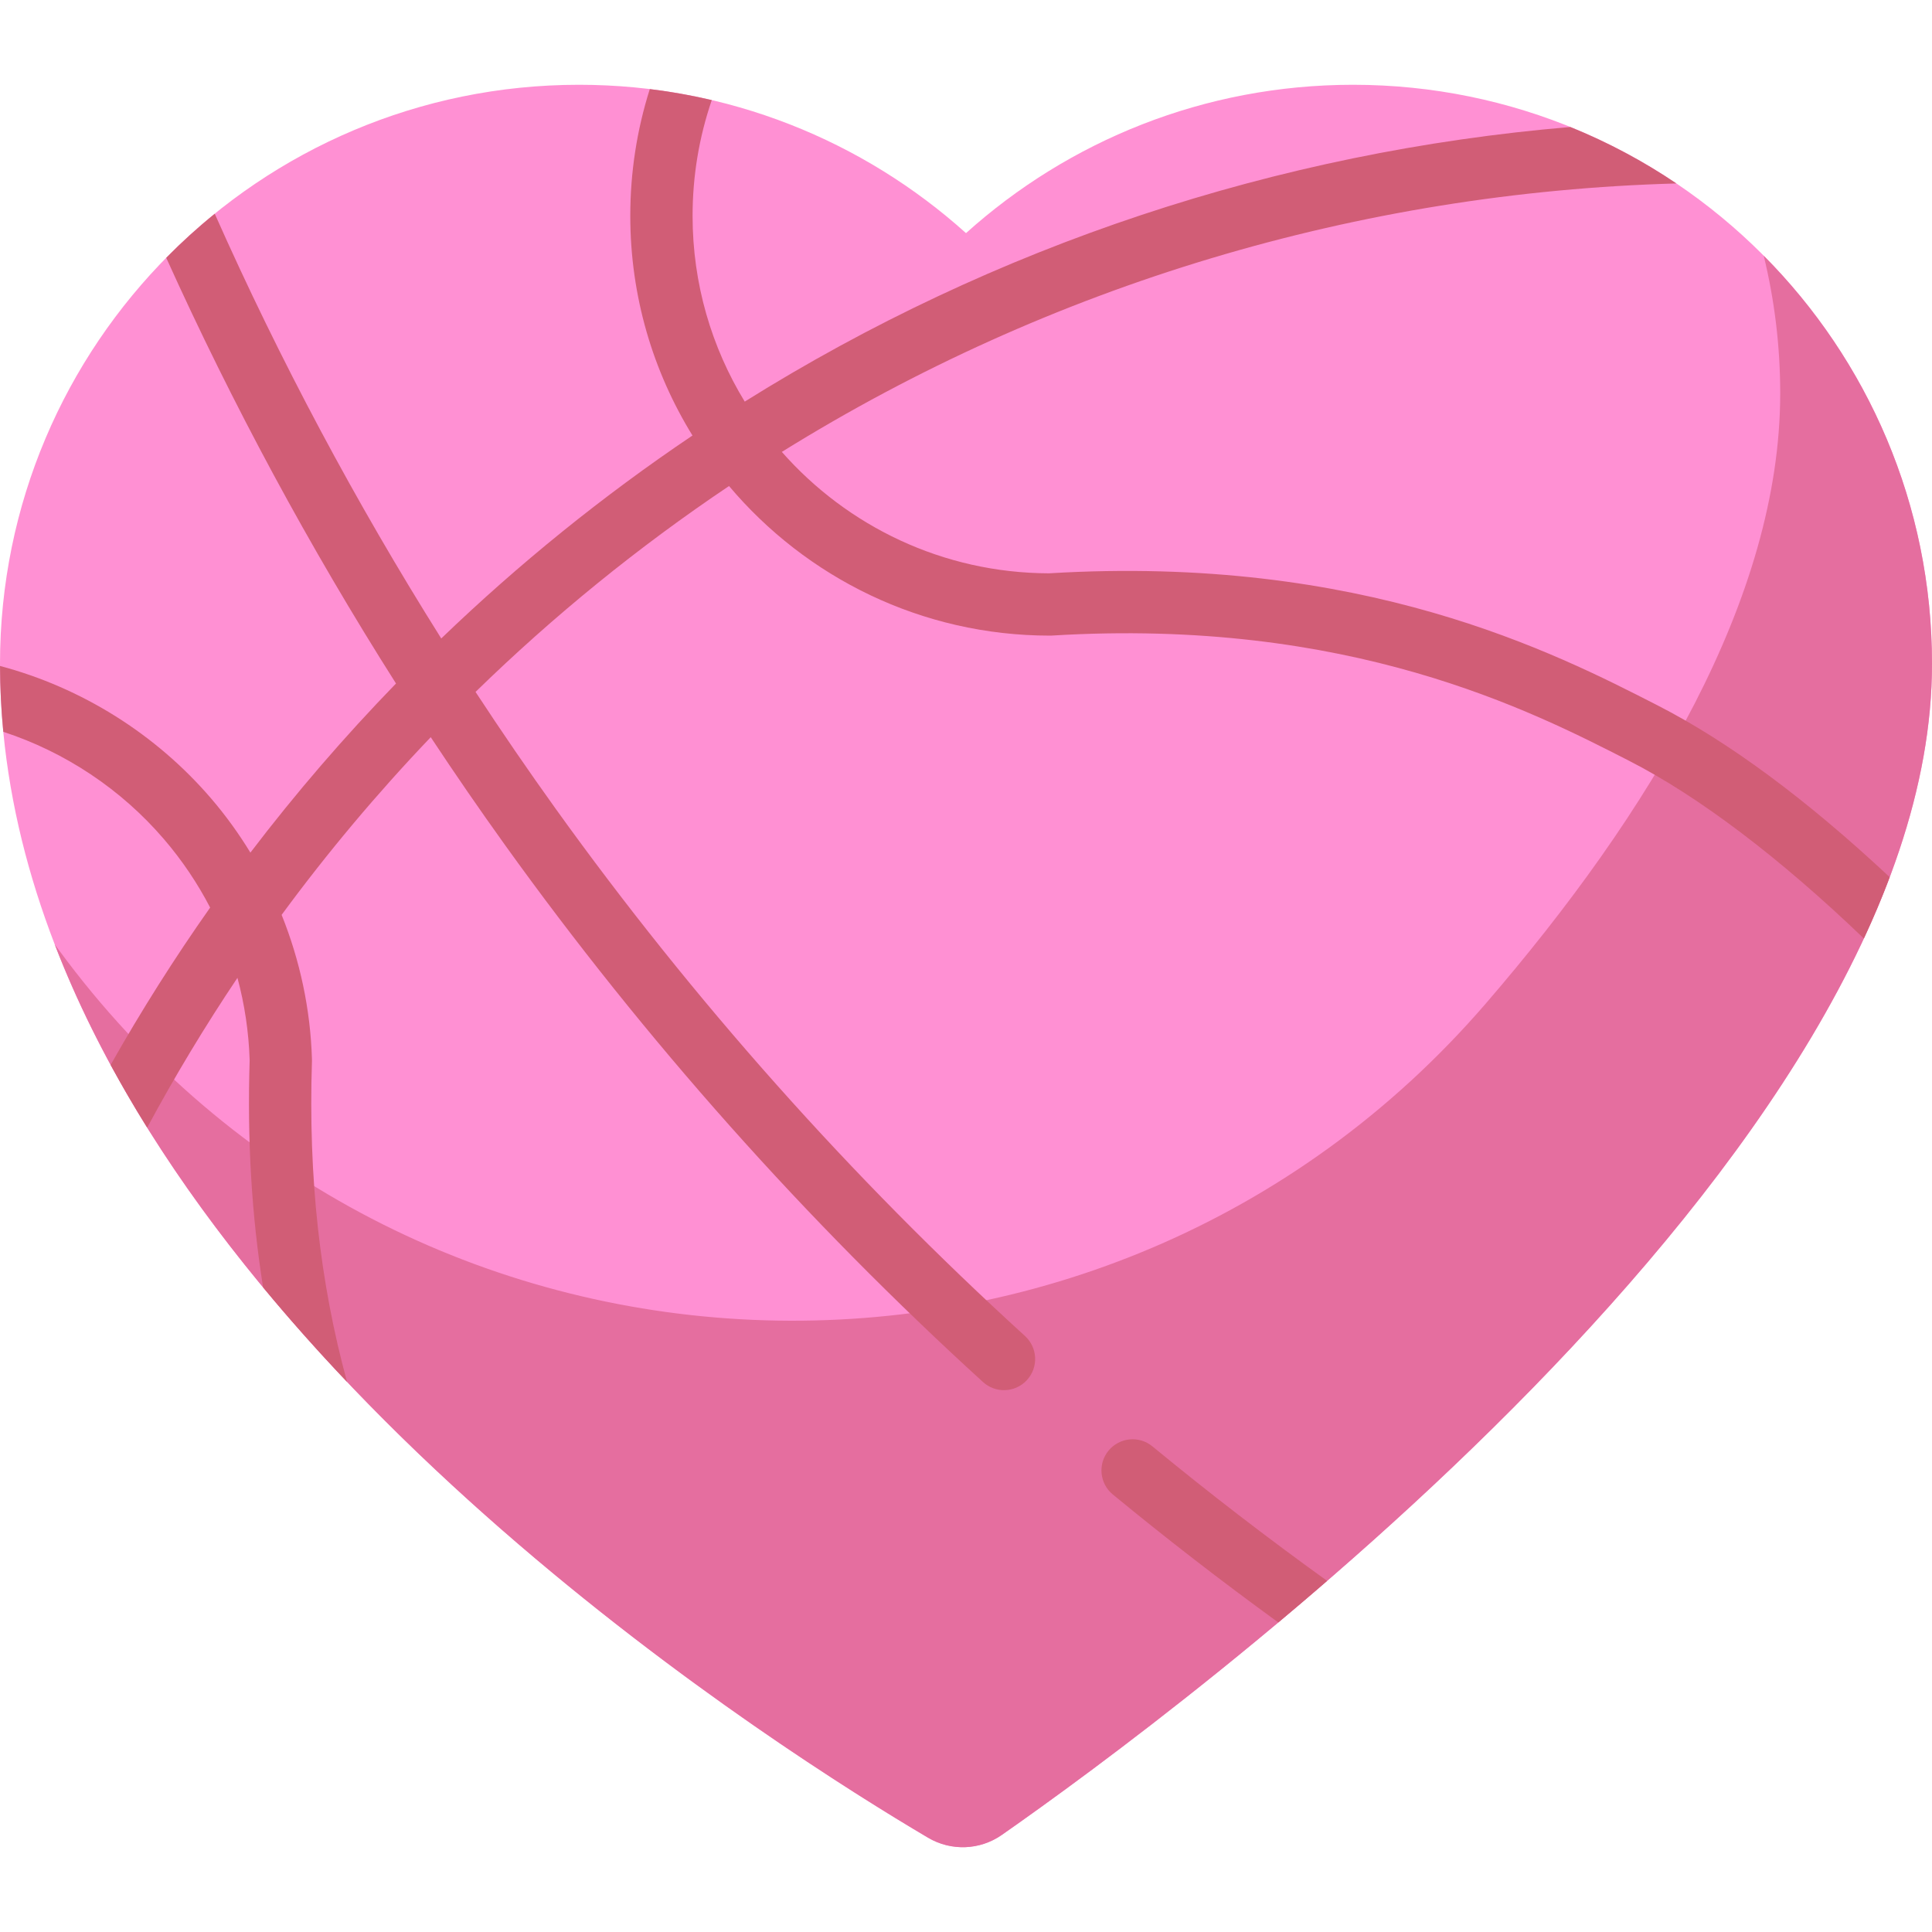 <?xml version="1.0" encoding="iso-8859-1"?>
<!-- Generator: Adobe Illustrator 19.0.0, SVG Export Plug-In . SVG Version: 6.00 Build 0)  -->
<svg xmlns="http://www.w3.org/2000/svg" xmlns:xlink="http://www.w3.org/1999/xlink" version="1.1" id="Layer_1" x="0px" y="0px" viewBox="0 0 512 512" style="enable-background:new 0 0 512 512;" xml:space="preserve">
<path style="fill:#FF90D3;" d="M358.554,22.467c-39.426,0-75.375,14.875-102.553,39.312  c-27.179-24.437-63.127-39.312-102.554-39.312C68.7,22.467,0,91.167,0,175.913C0,332.464,198.547,459.03,245.932,487.007  c6.11,3.607,13.751,3.326,19.567-0.738C311.847,453.878,512,306.446,512,175.913C512,91.167,443.3,22.467,358.554,22.467z"/>
<path style="fill:#E56E9F;" d="M467.402,67.764c2.85,11.691,4.373,23.902,4.373,36.47c0,54.174-34.475,111.258-78.122,161.822  C293.247,382.372,110.314,377.147,17.678,254.554c-1.064-1.407-2.118-2.821-3.162-4.242  C61.147,371.404,206.395,463.667,245.96,487.023c6.1,3.601,13.727,3.308,19.533-0.75C311.829,453.892,512,306.452,512,175.913  C512,133.718,494.965,95.504,467.402,67.764z"/>
<g>
	<path style="fill:#D15D76;" d="M305.4,383.302c-3.517-2.894-8.719-2.395-11.62,1.125c-2.898,3.519-2.394,8.721,1.125,11.62   c14.211,11.703,28.931,23.081,43.859,33.921c4.245-3.556,8.566-7.232,12.94-11.019C335.937,407.608,320.38,395.639,305.4,383.302z"/>
	<path style="fill:#D15D76;" d="M439.325,186.957c-27.33-13.997-78.179-40.049-161.311-35.021   c-28.179-0.072-53.501-12.518-70.821-32.175c71.169-44.25,153.004-68.805,237.068-71.145c-8.765-5.913-18.177-10.936-28.102-14.958   C338.504,40.2,263.457,65.087,197.36,106.431c-8.763-14.352-13.819-31.203-13.819-49.215c0-10.547,1.715-20.847,5.088-30.69   c-5.372-1.261-10.852-2.239-16.425-2.919c-3.433,10.826-5.172,22.095-5.172,33.608c0,21.322,6.036,41.259,16.481,58.201   c-23.769,16.002-46.036,34.018-66.577,53.782C94.251,133.137,74.148,95.464,56.911,56.645c-4.503,3.65-8.796,7.548-12.856,11.676   c17.563,38.912,37.949,76.669,60.891,112.814c-13.738,14.154-26.632,29.117-38.587,44.818c-3.07-5.026-6.53-9.828-10.39-14.328   c-14.673-17.106-34.346-29.396-55.963-35.14c0.018,5.86,0.311,11.679,0.866,17.452c16.393,5.367,31.227,15.218,42.566,28.437   c4.838,5.64,8.92,11.722,12.252,18.143c-9.466,13.425-18.267,27.341-26.369,41.691c3.048,5.619,6.283,11.162,9.686,16.623   c7.335-13.638,15.322-26.883,23.92-39.696c1.894,7.038,2.997,14.342,3.233,21.835c-0.663,21.183,0.517,41.091,3.566,60.203   c7.148,8.636,14.604,16.992,22.248,25.043c-7.24-26.488-10.286-54.286-9.305-84.977c0.005-0.168,0.005-0.335,0.001-0.503   c-0.384-13.198-3.159-26.168-8.036-38.29c12.15-16.533,25.354-32.261,39.515-47.085c6.388,9.66,12.953,19.202,19.705,28.607   c37.04,51.599,79.653,99.471,126.655,142.286c1.582,1.441,3.573,2.152,5.557,2.152c2.242,0,4.475-0.908,6.105-2.696   c3.07-3.371,2.826-8.591-0.544-11.662c-46.151-42.039-87.992-89.044-124.361-139.708c-7.301-10.169-14.377-20.503-21.243-30.975   c20.636-20.129,43.117-38.408,67.176-54.564c20.42,24.225,50.97,39.645,85.059,39.645c0.168,0,0.336-0.005,0.504-0.015   c78.775-4.825,127.083,19.928,153.036,33.222c18.458,9.453,39.864,25.676,62.142,47.057c2.517-5.409,4.81-10.83,6.851-16.254   C478.82,211.903,458.18,196.614,439.325,186.957z"/>
</g>
<g>
</g>
<g>
</g>
<g>
</g>
<g>
</g>
<g>
</g>
<g>
</g>
<g>
</g>
<g>
</g>
<g>
</g>
<g>
</g>
<g>
</g>
<g>
</g>
<g>
</g>
<g>
</g>
<g>
</g>
</svg>
